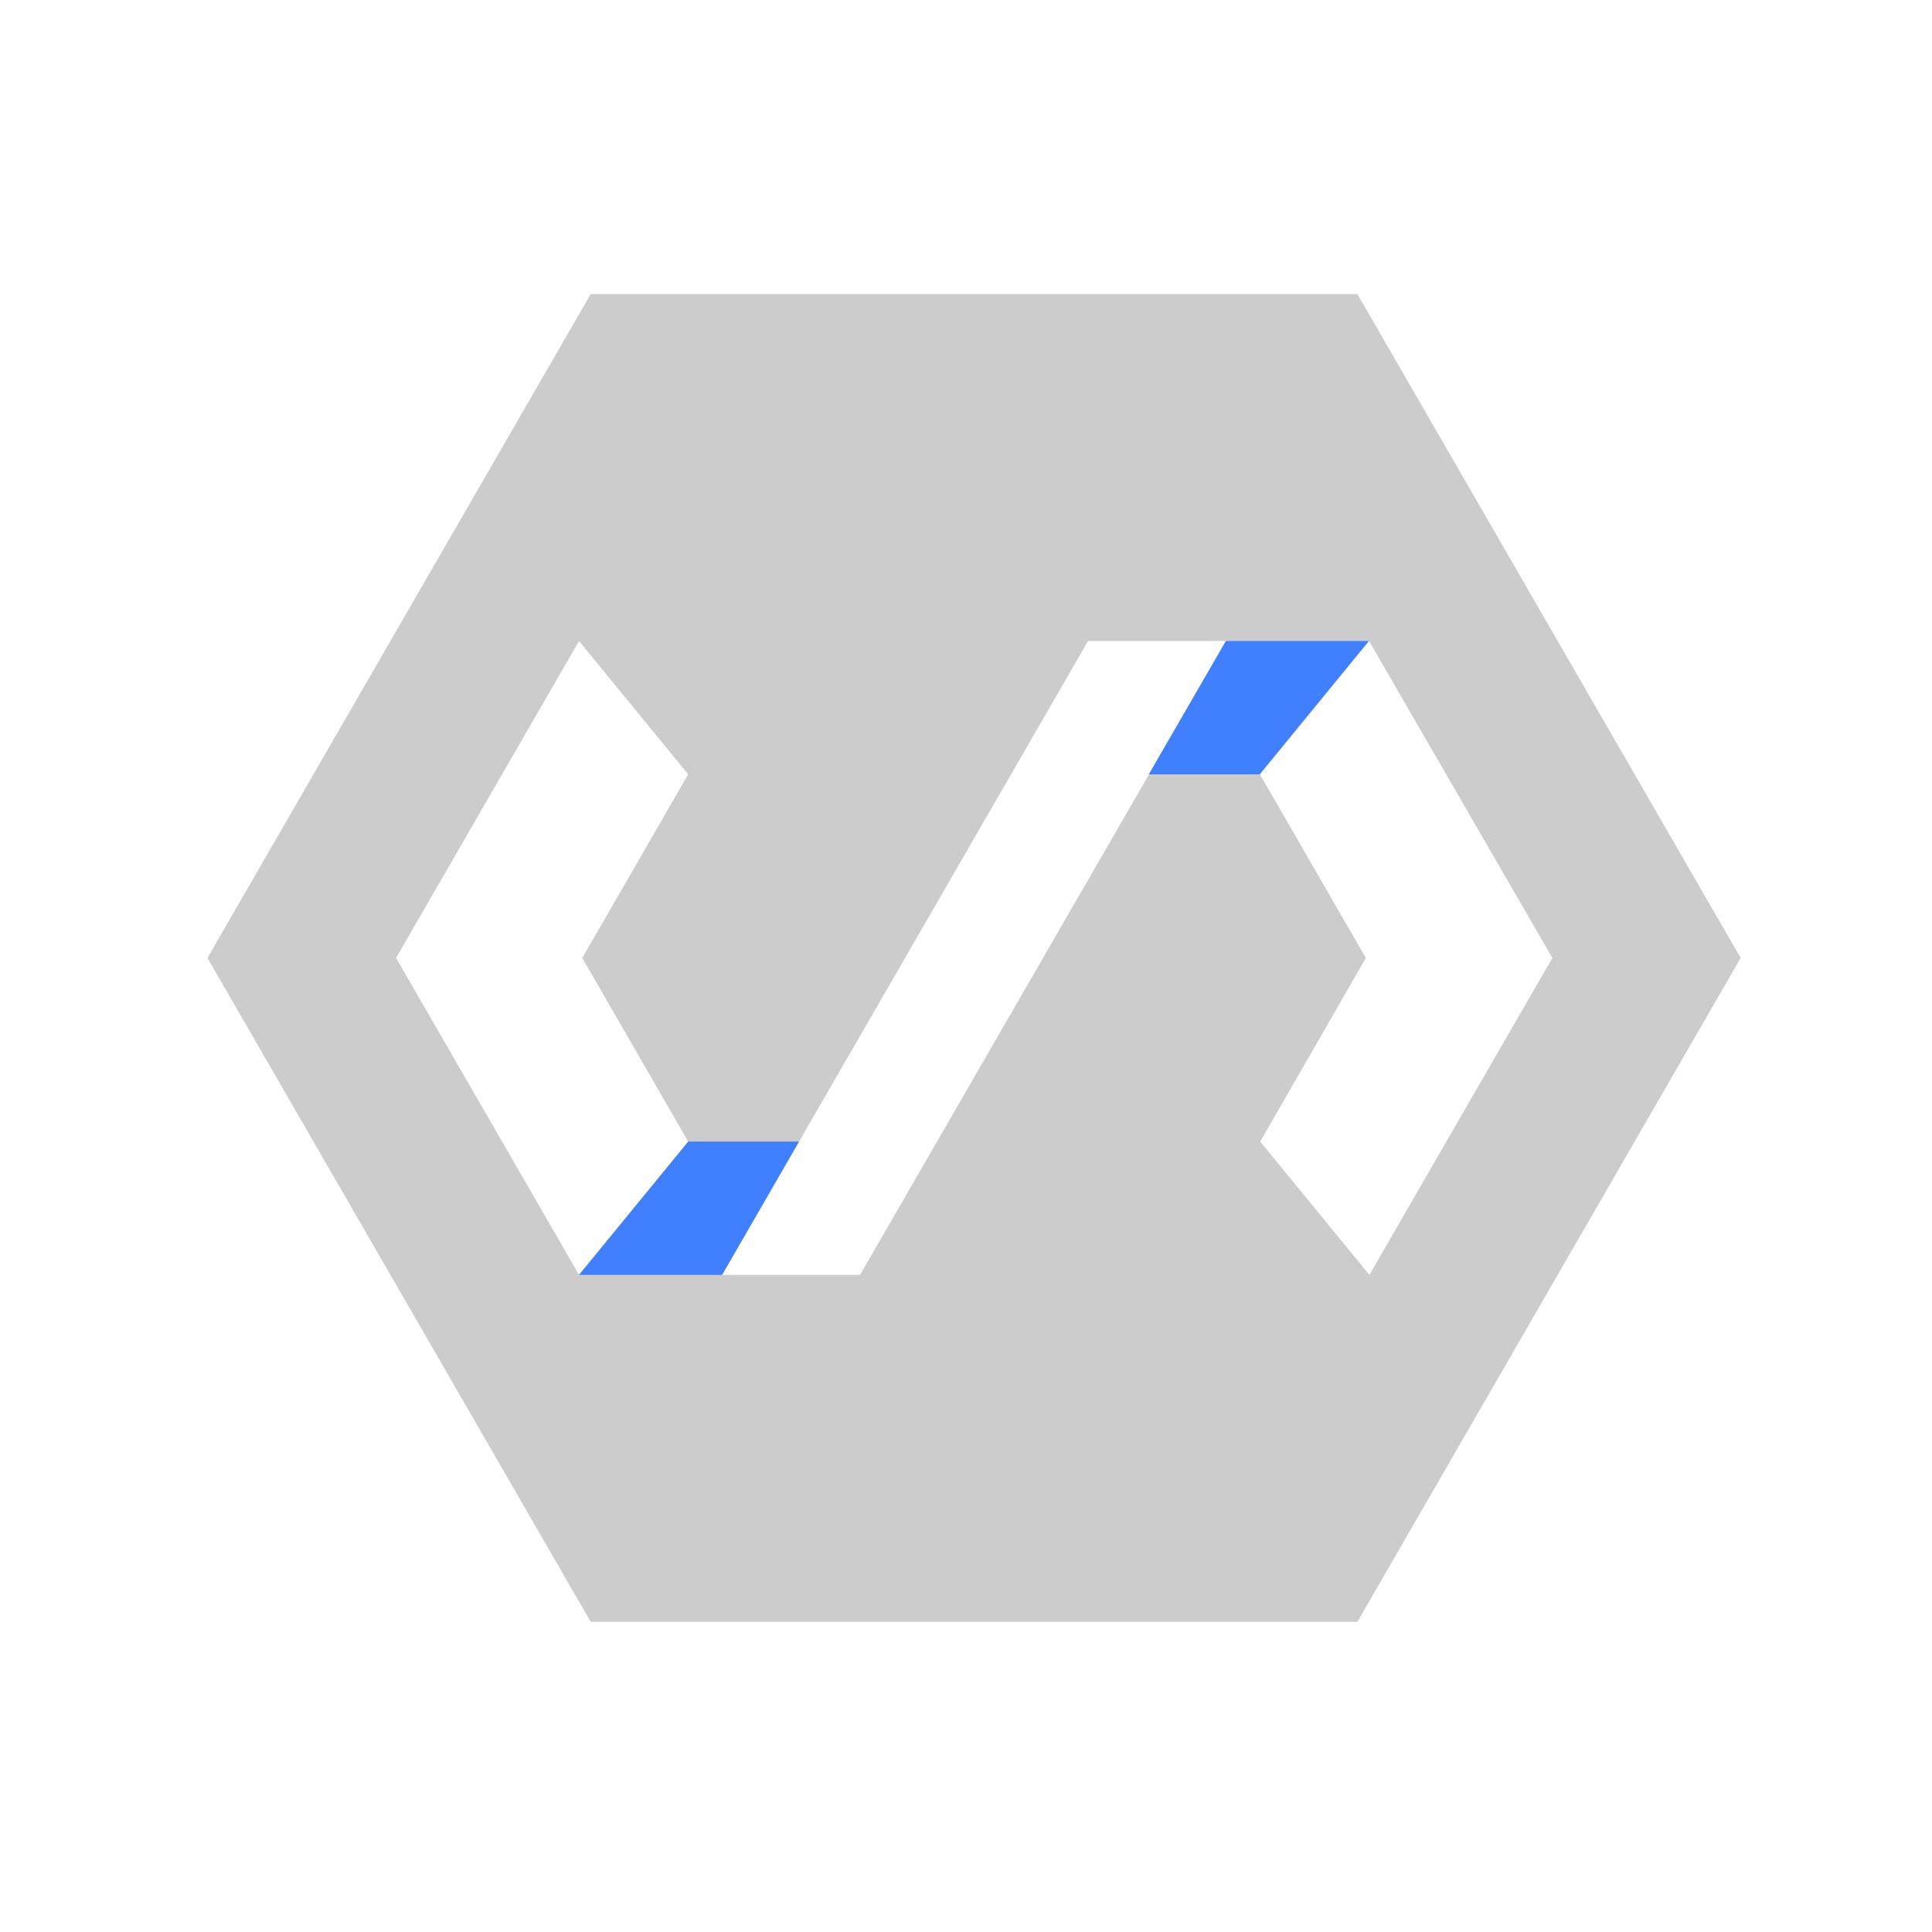 <svg id="图层_1" data-name="图层 1" xmlns="http://www.w3.org/2000/svg" viewBox="0 0 240 240">
    <defs>
        <style>.cls-1{fill:#ccc;}.cls-2{fill:#4080ff;}</style>
    </defs>
    <path class="cls-1"
        d="M73.38,36.53,25.77,119l47.61,82.47h95.24L216.23,119,168.62,36.53ZM85.49,141.81,71.93,158.37,49.2,119,71.93,79.63,85.49,96.19,72.33,119Zm21.35,16.56H89.7l45.46-78.74H152.3Zm86-39.37-22.73,39.37-13.56-16.56L169.67,119,156.51,96.19l13.56-16.56Z" />
    <polygon class="cls-2" points="85.5 141.81 99.26 141.81 89.7 158.37 71.93 158.37 85.5 141.81" />
    <polygon class="cls-2" points="152.28 79.63 170.04 79.63 156.48 96.19 142.71 96.19 152.28 79.63" />
</svg>